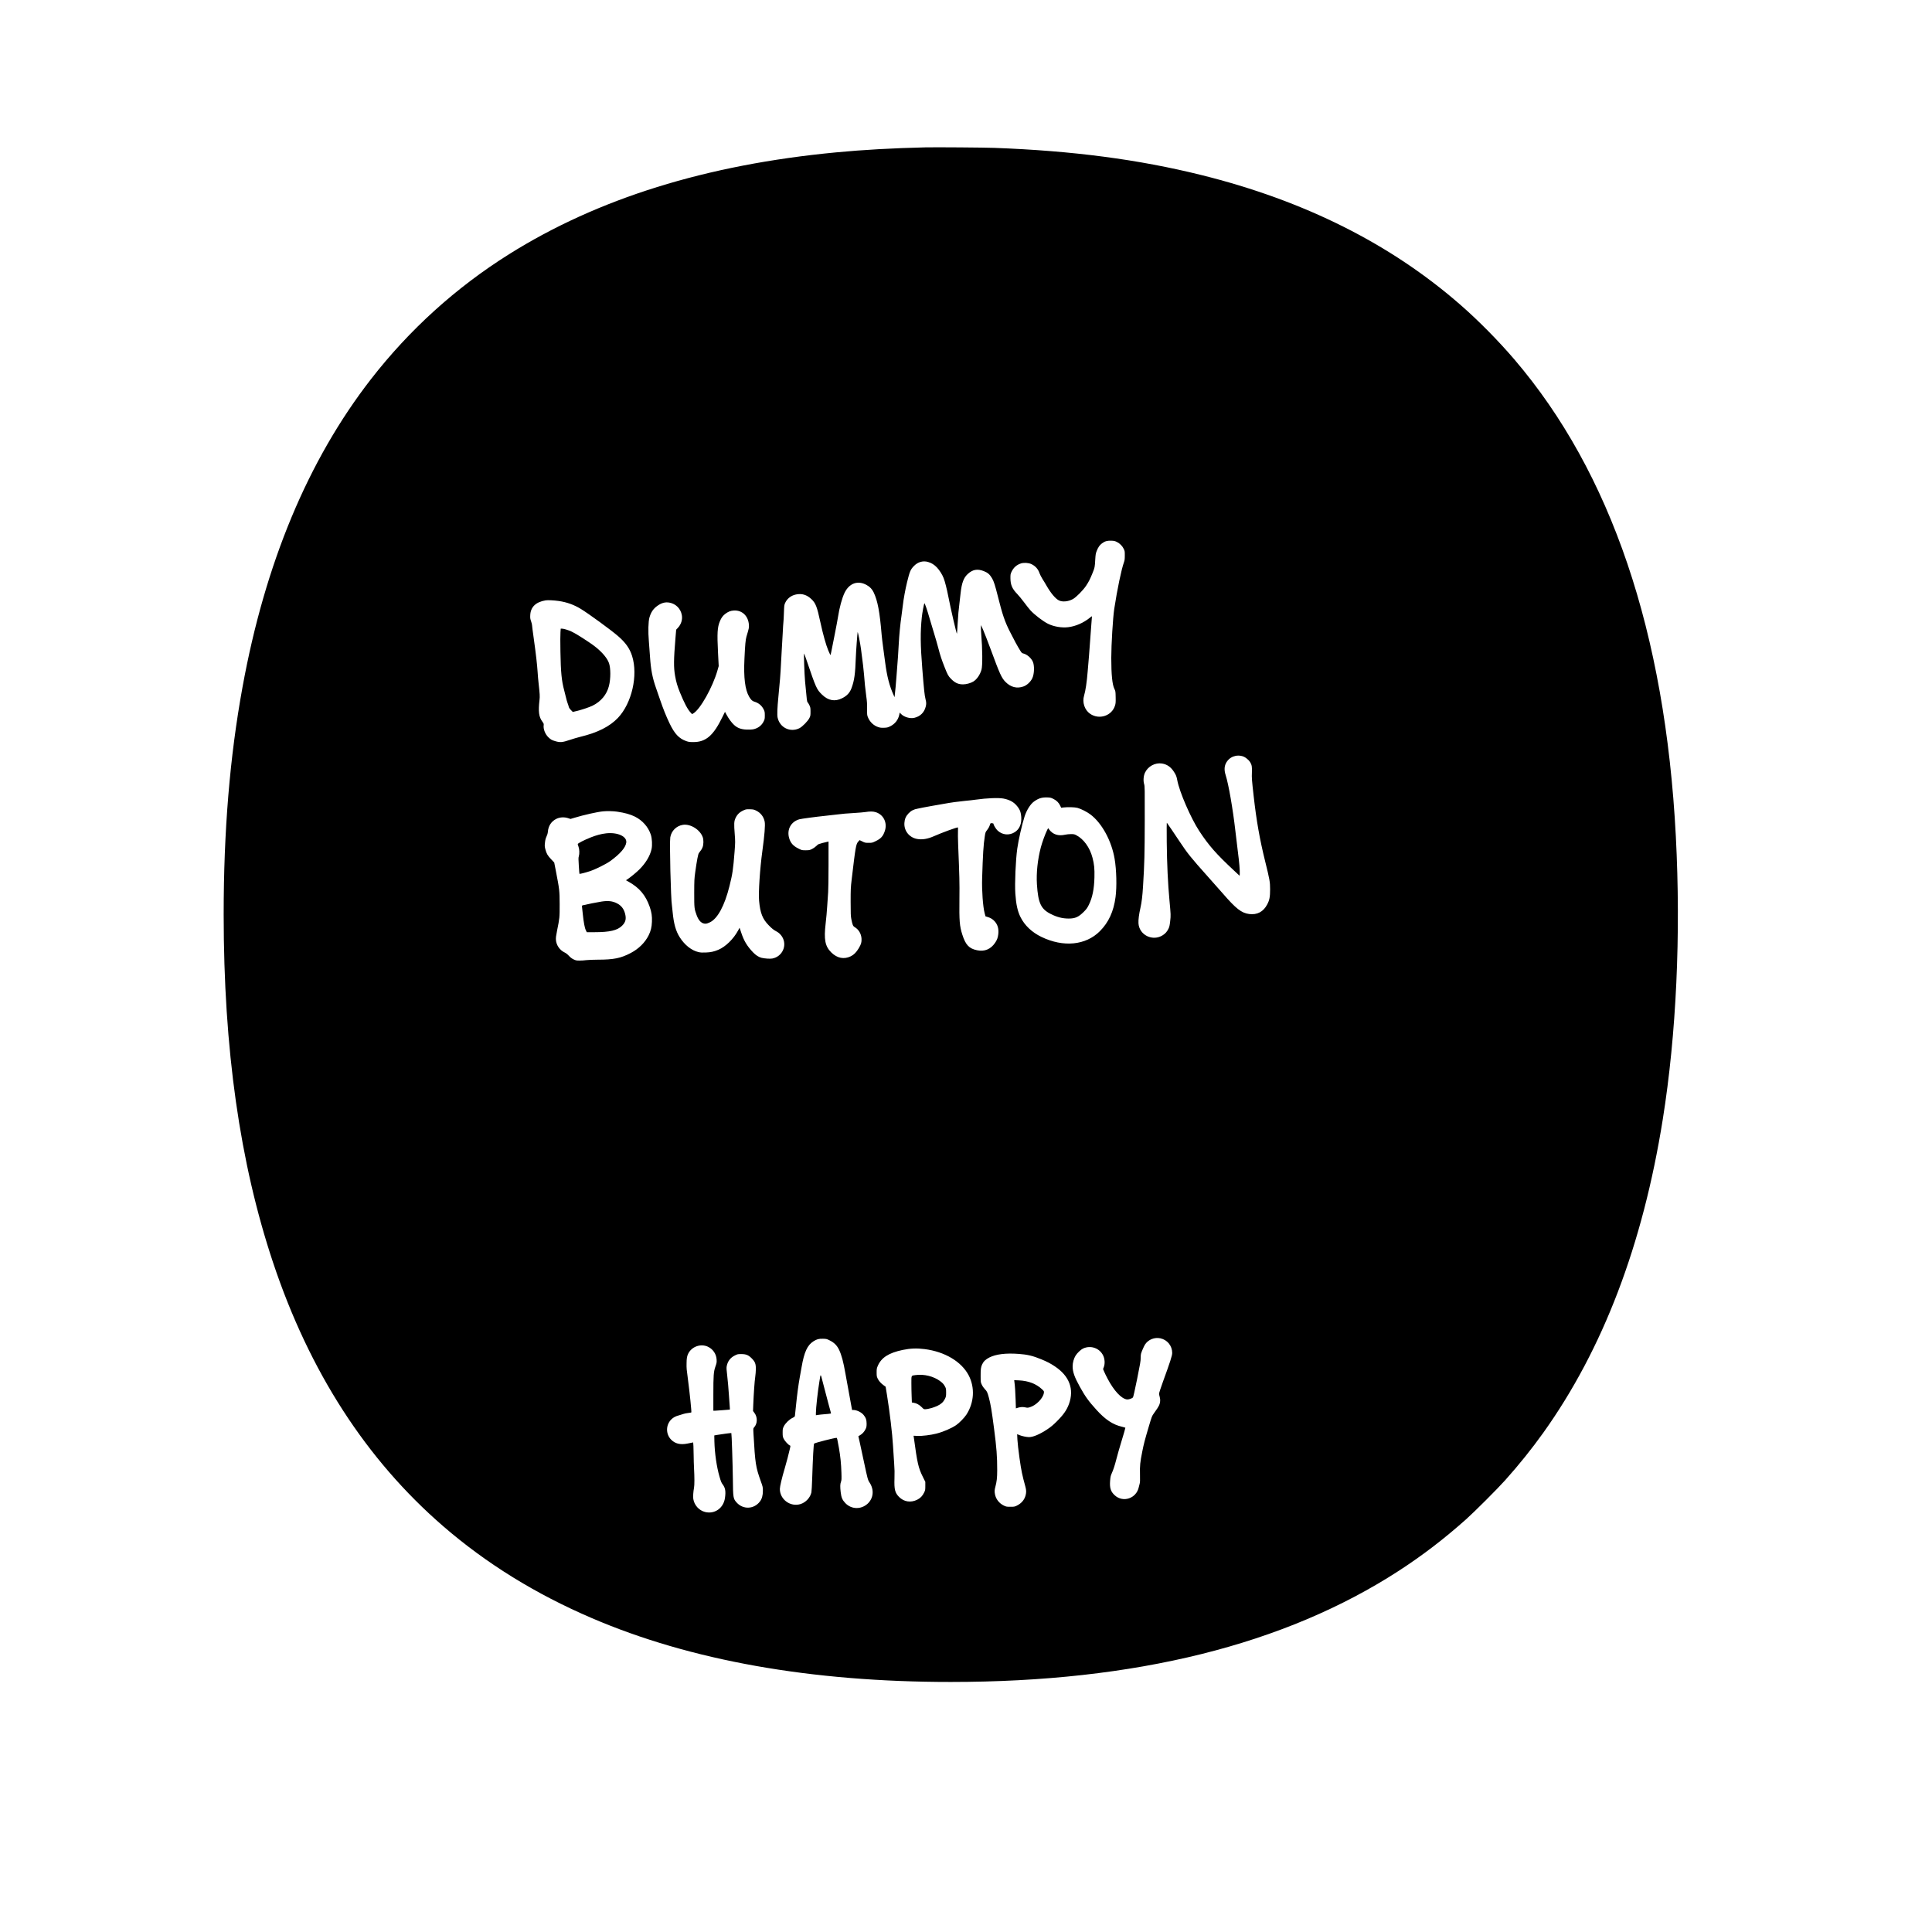 <?xml version="1.0" standalone="no"?>
<!DOCTYPE svg PUBLIC "-//W3C//DTD SVG 20010904//EN"
        "http://www.w3.org/TR/2001/REC-SVG-20010904/DTD/svg10.dtd">
<svg version="1.0" xmlns="http://www.w3.org/2000/svg"
     width="5200pt" height="5200pt" viewBox="0 0 5200 5200"
     preserveAspectRatio="xMidYMid meet">

    <g transform="translate(0,5200) scale(0.1,-0.1)"
       fill="#000000" stroke="none">
        <path d="M24920 48034 c-891 -21 -1682 -65 -2415 -135 -3496 -332 -6416 -1242
-8805 -2742 -1432 -899 -2681 -2031 -3716 -3363 -1694 -2182 -2851 -4957
-3458 -8294 -342 -1877 -506 -3862 -506 -6115 0 -3618 435 -6684 1329 -9365
979 -2935 2506 -5302 4575 -7094 1162 -1006 2488 -1827 4006 -2478 2657 -1141
5900 -1718 9660 -1718 4967 0 8990 1000 12067 2997 634 412 1214 856 1803
1381 224 200 850 825 1052 1052 379 424 713 841 1024 1275 1608 2249 2680
5061 3218 8440 366 2294 489 4970 351 7620 -287 5493 -1740 9784 -4349 12835
-423 494 -953 1032 -1431 1450 -1887 1653 -4209 2818 -6995 3510 -1688 419
-3460 652 -5565 730 -267 10 -1585 20 -1845 14z m5142 -10622 c79 -38 149
-110 186 -190 25 -52 27 -67 26 -177 0 -97 -5 -131 -23 -180 -68 -187 -180
-723 -261 -1253 -36 -237 -80 -961 -80 -1322 0 -446 27 -716 83 -829 31 -64
32 -69 35 -224 3 -138 1 -168 -17 -226 -84 -278 -425 -391 -670 -223 -150 103
-218 309 -162 493 38 126 73 359 96 649 8 107 24 294 35 415 10 121 24 301 30
400 6 99 20 288 31 420 10 132 19 243 19 248 0 4 -26 -14 -57 -40 -170 -137
-379 -229 -582 -254 -174 -22 -393 16 -548 94 -139 71 -360 241 -469 360 -31
34 -108 131 -171 216 -63 84 -146 186 -185 225 -133 136 -180 243 -182 416 -1
109 1 118 30 181 54 113 137 187 253 224 79 26 208 17 281 -18 109 -52 182
-134 220 -248 12 -35 48 -104 79 -154 32 -49 80 -128 106 -175 115 -201 241
-353 335 -400 96 -49 259 -32 381 38 89 51 268 233 348 351 77 117 109 179
178 350 59 148 60 150 72 366 8 130 13 160 39 226 38 98 79 158 142 204 79 58
139 76 246 72 79 -2 100 -7 156 -35z m-5081 -538 c93 -27 165 -73 237 -148 70
-75 144 -191 180 -286 36 -91 87 -294 126 -495 64 -331 222 -1013 232 -1002 2
2 11 122 19 268 16 267 23 348 50 564 8 66 22 184 30 263 30 271 81 409 188
509 135 126 263 149 437 81 107 -42 161 -89 224 -198 44 -74 82 -194 152 -474
124 -497 188 -685 325 -956 116 -231 204 -392 276 -507 36 -58 50 -73 76 -79
103 -22 217 -117 265 -222 48 -105 42 -331 -14 -448 -45 -95 -143 -187 -236
-220 -177 -64 -344 -21 -486 123 -106 109 -153 213 -398 878 -80 215 -170 448
-202 520 l-57 130 -3 -50 c-2 -28 1 -106 7 -175 35 -419 39 -864 8 -975 -39
-137 -128 -266 -225 -322 -71 -42 -188 -73 -273 -73 -131 0 -222 43 -330 157
-66 69 -86 106 -164 303 -81 205 -119 319 -171 520 -25 96 -74 267 -109 380
-36 113 -89 293 -120 400 -68 239 -135 434 -145 423 -11 -12 -58 -263 -69
-373 -42 -402 -39 -743 13 -1392 45 -566 61 -714 86 -812 24 -95 25 -133 5
-209 -40 -155 -148 -260 -304 -297 -117 -28 -278 19 -361 105 l-34 35 -12 -58
c-28 -135 -115 -247 -241 -309 -67 -33 -85 -38 -167 -41 -70 -3 -105 1 -152
16 -128 40 -234 141 -285 270 -21 52 -23 71 -21 223 2 133 -3 204 -23 345 -25
180 -48 408 -60 584 -6 95 -35 336 -81 680 -20 153 -82 466 -90 457 -6 -6 -44
-524 -49 -672 -16 -457 -40 -630 -115 -833 -48 -129 -123 -210 -254 -275 -194
-98 -374 -65 -540 96 -146 142 -163 181 -412 912 -36 104 -67 192 -71 195 -12
11 7 -547 26 -755 49 -532 50 -538 70 -559 11 -12 32 -48 48 -81 25 -54 28
-70 28 -170 0 -101 -2 -115 -29 -169 -41 -85 -191 -237 -271 -277 -248 -121
-529 17 -586 289 -15 72 -7 270 20 542 38 373 60 652 71 895 6 132 15 296 20
365 6 69 17 265 25 435 8 171 18 321 21 335 3 14 9 122 13 240 7 203 9 218 34
273 53 117 163 202 295 227 157 31 286 -8 409 -124 117 -110 152 -199 243
-621 70 -326 152 -616 213 -762 29 -67 55 -123 58 -123 7 0 13 31 118 565 39
198 78 405 86 460 38 249 109 510 176 648 126 261 358 343 595 211 89 -49 147
-111 189 -199 108 -228 163 -519 215 -1145 6 -69 24 -219 40 -335 16 -115 41
-300 55 -410 48 -369 116 -631 225 -870 l27 -60 6 55 c15 128 29 280 47 515
37 472 50 650 60 860 13 246 40 531 75 770 13 94 29 215 35 270 19 171 67 432
114 625 71 290 93 343 187 438 106 108 243 146 380 106z m-9941 -1050 c215
-31 407 -100 591 -212 216 -132 814 -568 1002 -731 204 -176 316 -334 380
-537 165 -523 -8 -1274 -383 -1668 -221 -231 -545 -395 -1005 -506 -71 -17
-204 -56 -295 -87 -193 -65 -255 -70 -380 -33 -99 29 -124 43 -188 104 -87 82
-143 223 -129 327 5 37 1 47 -38 100 -92 126 -110 265 -74 579 12 98 8 155
-25 455 -9 72 -20 207 -26 300 -13 199 -43 466 -105 909 -25 175 -45 332 -45
349 0 17 -12 65 -26 106 -23 65 -26 88 -22 166 10 218 151 353 413 396 63 10
218 2 355 -17z m2980 -44 c171 -32 300 -162 331 -333 23 -123 -17 -250 -107
-347 l-45 -48 -19 -228 c-48 -580 -50 -783 -11 -1009 30 -171 62 -280 130
-448 118 -289 207 -457 284 -540 l44 -48 36 21 c185 109 521 710 647 1154 l34
118 -19 368 c-26 526 -17 674 51 839 35 87 75 143 137 193 79 63 149 91 238
96 224 13 391 -147 406 -388 4 -77 4 -81 -66 -314 -24 -80 -37 -220 -54 -596
-25 -511 17 -839 128 -1025 51 -84 82 -113 137 -130 118 -35 202 -105 255
-214 24 -50 28 -67 28 -156 0 -90 -3 -106 -30 -160 -55 -114 -159 -192 -291
-216 -32 -6 -108 -9 -169 -6 -150 6 -249 43 -340 128 -68 64 -142 165 -203
278 l-39 72 -67 -136 c-244 -504 -447 -679 -786 -678 -97 0 -126 4 -187 25
-199 70 -317 197 -455 486 -91 191 -163 370 -248 617 -38 110 -89 259 -114
330 -97 278 -138 494 -161 840 -8 127 -22 316 -31 420 -22 255 -15 527 16 635
41 143 104 236 214 314 114 81 213 107 326 86z m15447 -4142 c57 -21 143 -92
178 -147 48 -78 57 -128 50 -288 -6 -138 -3 -181 49 -643 73 -648 162 -1155
306 -1735 123 -496 135 -564 135 -760 0 -207 -17 -293 -78 -408 -104 -198
-269 -285 -484 -258 -209 27 -356 142 -719 562 -60 69 -235 267 -389 439 -476
533 -547 622 -774 963 -131 198 -323 481 -334 492 -6 6 -7 -182 -4 -520 6
-582 31 -1122 73 -1565 37 -401 37 -403 20 -559 -13 -117 -21 -154 -45 -205
-40 -81 -83 -131 -153 -176 -273 -177 -639 3 -656 323 -5 91 14 242 53 412 34
155 54 314 70 580 38 619 44 854 46 1770 2 852 1 924 -16 979 -28 93 -18 222
22 309 81 172 274 276 458 247 136 -22 237 -92 321 -222 57 -88 71 -123 90
-226 57 -313 365 -1024 593 -1370 259 -394 457 -618 941 -1069 l145 -135 3 59
c5 86 -15 319 -48 568 -16 121 -47 380 -69 575 -68 597 -184 1263 -263 1510
-39 122 -37 225 6 313 86 176 286 254 473 185z m-5114 -1141 c87 -43 146 -103
184 -185 l25 -53 61 8 c117 14 307 8 377 -11 98 -27 255 -107 346 -175 310
-231 572 -711 654 -1196 51 -299 62 -754 25 -1030 -51 -388 -186 -681 -422
-918 -380 -381 -983 -440 -1575 -153 -254 123 -448 306 -561 532 -79 158 -119
340 -139 632 -19 272 9 908 52 1212 32 231 128 652 197 865 53 167 156 331
251 400 121 88 211 116 358 112 83 -3 99 -6 167 -40z m-1341 9 c190 -38 303
-109 402 -254 45 -68 66 -135 73 -238 13 -189 -47 -331 -175 -412 -148 -94
-333 -77 -461 43 -47 44 -111 149 -111 182 0 7 -12 14 -30 15 -16 0 -35 1 -41
2 -7 1 -17 -17 -24 -39 -16 -55 -41 -100 -85 -156 -34 -43 -39 -58 -54 -156
-36 -225 -52 -491 -72 -1138 -10 -324 22 -762 68 -934 l23 -85 57 -17 c77 -23
136 -58 187 -114 83 -90 116 -203 100 -347 -11 -96 -33 -156 -86 -234 -119
-174 -283 -242 -486 -200 -214 44 -308 144 -396 420 -74 231 -85 370 -78 966
5 427 1 594 -34 1445 -6 160 -9 332 -5 383 3 50 2 92 -3 92 -43 0 -433 -143
-636 -233 -177 -79 -326 -103 -465 -77 -209 40 -351 220 -338 429 7 108 38
179 108 255 71 76 143 113 254 132 45 8 108 21 141 29 33 8 143 28 245 45 102
17 244 42 315 55 188 35 387 62 575 80 91 8 215 22 275 31 316 44 621 56 757
30z m-6659 -324 c123 -61 204 -167 229 -300 17 -92 -4 -356 -63 -787 -66 -481
-108 -1121 -88 -1340 30 -330 92 -488 258 -658 86 -89 138 -130 212 -168 54
-27 112 -81 147 -137 149 -233 12 -540 -262 -591 -61 -11 -208 -1 -291 20 -77
20 -153 70 -228 148 -162 171 -244 308 -318 533 l-43 128 -39 -73 c-125 -231
-338 -439 -533 -521 -118 -49 -203 -68 -335 -73 -96 -4 -142 -2 -198 11 -187
43 -372 188 -506 400 -105 165 -160 361 -190 671 -8 88 -17 171 -20 185 -30
162 -67 1707 -44 1835 31 174 165 306 337 334 205 33 465 -129 537 -334 25
-72 23 -194 -4 -266 -20 -51 -33 -73 -100 -159 -22 -28 -54 -196 -98 -510 -25
-183 -27 -218 -28 -565 0 -405 2 -424 64 -594 59 -163 144 -240 255 -232 15 1
60 16 100 35 209 97 399 447 531 980 82 329 98 439 136 918 20 261 20 273 4
484 -21 264 -18 339 19 419 49 108 117 172 233 221 51 22 70 24 159 22 90 -3
107 -7 167 -36z m-3744 -28 c210 -31 357 -72 481 -134 204 -102 359 -279 427
-485 34 -105 43 -287 19 -392 -41 -182 -156 -373 -327 -544 -77 -77 -225 -199
-312 -259 l-49 -32 63 -35 c297 -165 466 -364 577 -683 50 -146 65 -246 59
-400 -6 -148 -31 -248 -89 -365 -99 -197 -268 -363 -481 -475 -268 -141 -461
-180 -890 -180 -114 0 -251 -6 -305 -12 -53 -7 -137 -13 -187 -12 -80 0 -97 4
-157 32 -47 23 -84 51 -125 95 -38 42 -78 73 -118 92 -130 62 -222 196 -232
337 -4 59 2 108 31 252 68 336 70 350 69 711 -2 367 -3 382 -104 905 l-42 215
-81 86 c-96 100 -127 154 -157 269 -20 77 -21 94 -11 181 7 71 18 113 41 163
21 43 34 89 37 129 13 160 93 281 231 349 90 44 209 51 311 18 l68 -22 99 30
c260 79 627 161 780 175 104 10 278 6 374 -9z m6962 -14 c211 -66 318 -287
244 -506 -47 -141 -104 -205 -245 -273 -92 -45 -97 -46 -190 -46 -91 0 -101 2
-170 37 l-74 36 -37 -41 c-60 -67 -73 -140 -176 -1017 -26 -217 -28 -264 -28
-605 0 -317 3 -383 18 -460 32 -161 45 -192 92 -219 107 -63 176 -181 183
-311 4 -99 -9 -145 -74 -256 -64 -108 -132 -177 -214 -217 -184 -89 -365 -54
-524 101 -169 166 -205 347 -153 787 15 118 33 330 42 470 8 140 20 307 25
370 5 63 10 395 10 738 l0 622 -22 -5 c-257 -61 -250 -59 -306 -114 -32 -31
-82 -66 -120 -84 -61 -29 -75 -32 -168 -32 -100 0 -102 0 -195 47 -143 71
-213 151 -251 287 -63 228 53 437 277 500 59 16 433 66 720 96 138 14 277 30
310 35 98 14 268 29 470 40 105 6 228 17 275 24 126 20 208 19 281 -4z m7661
-14161 c187 -40 318 -202 318 -394 0 -72 -55 -242 -251 -780 -59 -161 -102
-295 -102 -315 0 -19 8 -60 17 -90 21 -66 15 -151 -13 -216 -22 -49 -71 -126
-147 -229 -49 -67 -55 -83 -134 -350 -107 -361 -134 -463 -175 -670 -59 -293
-68 -385 -62 -615 4 -161 2 -216 -9 -255 -8 -27 -19 -70 -24 -94 -66 -304
-424 -423 -648 -216 -108 100 -139 198 -123 394 9 105 15 132 45 199 46 103
78 203 131 407 24 94 74 269 111 390 75 246 124 415 124 426 0 3 -42 16 -92
28 -244 56 -448 191 -686 454 -216 238 -303 360 -446 618 -147 265 -196 403
-196 555 0 98 32 211 80 288 47 74 142 163 202 191 207 94 445 10 541 -192 43
-92 50 -214 18 -303 l-22 -59 31 -73 c17 -40 58 -125 92 -188 170 -322 366
-533 516 -556 46 -7 137 23 166 55 9 10 51 196 112 496 79 392 97 494 95 557
-1 43 3 97 9 120 17 63 80 207 111 254 88 131 253 196 411 163z m-8901 -56
c123 -61 197 -136 254 -255 66 -140 115 -322 170 -638 31 -177 124 -687 157
-862 l22 -118 31 0 c95 0 218 -59 280 -135 60 -73 79 -128 80 -230 0 -77 -4
-98 -26 -146 -33 -70 -89 -133 -149 -167 l-47 -27 38 -170 c20 -93 71 -332
114 -530 95 -447 104 -481 150 -549 126 -190 106 -417 -48 -564 -178 -167
-444 -161 -609 16 -77 83 -103 143 -121 292 -16 139 -15 217 7 274 17 45 18
69 13 250 -8 245 -27 434 -67 664 -43 244 -50 272 -65 272 -60 0 -582 -134
-603 -155 -14 -14 -34 -379 -52 -944 -6 -178 -15 -344 -21 -369 -32 -142 -150
-269 -292 -314 -273 -85 -557 123 -557 407 0 65 56 302 130 550 46 153 112
405 139 528 19 85 19 86 -1 93 -37 12 -138 121 -166 181 -24 52 -27 69 -27
163 0 99 2 110 33 172 40 81 148 186 234 226 43 20 59 33 63 52 2 14 16 142
30 285 29 287 64 551 100 750 13 72 35 197 50 279 70 407 155 591 320 695 91
57 142 71 256 68 91 -2 102 -5 180 -44z m-3276 -171 c137 -65 225 -196 233
-347 4 -73 1 -91 -32 -185 -49 -141 -56 -232 -56 -762 l0 -428 38 0 c20 0 116
7 212 15 96 8 181 15 187 15 8 0 11 10 8 28 -3 15 -14 173 -25 352 -12 179
-32 416 -46 527 -20 166 -23 213 -15 259 25 134 99 232 219 291 72 36 81 38
171 38 133 -1 193 -25 282 -114 92 -92 114 -149 113 -291 -1 -58 -8 -152 -17
-210 -17 -107 -41 -452 -53 -752 l-6 -166 35 -47 c91 -119 87 -292 -8 -395
-23 -25 -23 -26 -14 -185 44 -787 60 -884 195 -1260 56 -155 57 -163 57 -261
0 -124 -26 -217 -81 -289 -158 -207 -450 -220 -625 -26 -93 103 -97 129 -102
636 -5 396 -32 1225 -41 1234 -4 5 -292 -34 -394 -52 l-65 -12 3 -160 c7 -312
60 -684 137 -948 37 -129 52 -166 85 -209 73 -96 88 -189 62 -368 -39 -274
-280 -441 -537 -375 -162 42 -288 182 -315 350 -10 59 0 200 20 305 13 68 13
279 0 515 -5 99 -10 250 -10 336 0 86 -3 203 -6 261 l-7 105 -41 -8 c-23 -5
-76 -15 -119 -24 -187 -37 -327 -2 -434 107 -147 151 -145 394 4 543 55 55
115 87 214 113 41 11 93 27 116 36 24 9 79 20 124 25 44 5 83 12 86 15 10 10
-43 528 -91 891 -37 274 -39 291 -37 428 1 134 11 196 44 262 95 193 337 278
532 187z m5830 -63 c544 -69 993 -336 1187 -706 172 -329 149 -734 -61 -1058
-55 -85 -194 -227 -278 -284 -130 -87 -349 -181 -531 -227 -152 -39 -382 -67
-505 -62 l-108 5 6 -41 c94 -699 123 -824 243 -1065 l67 -135 0 -110 c0 -104
-2 -115 -31 -176 -45 -94 -102 -153 -187 -195 -174 -86 -355 -58 -488 74 -111
112 -134 203 -124 496 5 146 3 258 -9 415 -9 118 -23 332 -31 475 -18 314 -87
898 -161 1355 l-37 226 -54 39 c-76 55 -130 117 -161 183 -24 50 -27 69 -27
162 0 96 3 111 32 180 96 221 294 347 668 426 209 43 376 50 590 23z m2530
-129 c239 -17 388 -53 615 -147 163 -68 235 -106 360 -188 393 -260 526 -615
381 -1015 -60 -163 -148 -289 -330 -470 -94 -94 -158 -147 -251 -209 -203
-135 -383 -212 -496 -211 -65 1 -187 26 -253 53 l-64 26 7 -147 c4 -85 28
-297 57 -502 49 -343 70 -444 159 -769 24 -89 25 -147 5 -226 -32 -123 -112
-217 -234 -278 -62 -30 -72 -32 -176 -32 -105 0 -113 2 -180 34 -122 60 -211
174 -235 302 -15 76 -12 117 10 200 37 134 50 245 50 444 0 382 -16 597 -85
1125 -64 493 -92 659 -141 839 -37 138 -52 168 -106 222 -28 28 -63 78 -81
117 -32 67 -32 68 -33 232 -1 186 6 241 40 316 37 81 97 138 196 188 178 89
439 121 785 96z"/>
        <path d="M15085 34983 c-5 -54 -5 -289 -1 -523 9 -553 32 -786 101 -1040 19
-69 41 -159 50 -200 9 -41 27 -104 40 -140 14 -36 29 -83 34 -105 7 -27 27
-56 59 -88 l49 -49 104 25 c150 37 342 101 434 147 223 111 377 297 435 528
49 195 49 475 1 614 -55 159 -240 359 -491 530 -232 158 -425 277 -518 320
-92 42 -210 78 -258 78 l-32 0 -7 -97z"/>
        <path d="M28184 29659 c-50 -99 -134 -330 -169 -462 -88 -336 -125 -690 -106
-998 33 -508 107 -667 376 -801 167 -84 310 -120 475 -121 179 0 267 39 411
182 73 74 93 101 137 191 95 194 141 421 149 735 6 230 -6 353 -52 528 -73
279 -239 508 -447 613 -39 20 -62 24 -133 24 -47 0 -118 -7 -157 -16 -183 -42
-331 6 -429 139 l-28 38 -27 -52z"/>
        <path d="M16309 29570 c-125 -14 -256 -49 -404 -107 -178 -70 -355 -161 -355
-182 0 -9 10 -41 21 -71 25 -65 29 -190 8 -258 -12 -37 -12 -77 0 -255 7 -117
15 -214 17 -216 7 -8 153 29 279 70 154 51 434 190 550 273 263 190 413 363
431 497 23 167 -235 285 -547 249z"/>
        <path d="M16187 27734 c-92 -14 -411 -77 -484 -96 -42 -10 -43 -11 -38 -47 3
-20 12 -103 20 -186 24 -230 52 -382 83 -442 l26 -53 206 0 c413 0 618 48 744
175 95 94 116 181 81 320 -35 136 -104 224 -224 284 -118 60 -236 73 -414 45z"/>
        <path d="M22080 14974 c0 -4 -11 -72 -25 -153 -44 -261 -95 -722 -95 -854 l0
-59 28 6 c27 6 164 20 305 31 66 6 77 9 73 23 -20 66 -98 359 -170 637 -104
403 -97 375 -107 375 -5 0 -9 -3 -9 -6z"/>
        <path d="M24637 14989 c-114 -15 -107 -1 -107 -218 0 -103 3 -262 7 -353 l6
-166 46 -7 c73 -10 162 -58 220 -120 48 -50 56 -55 95 -55 66 0 225 44 320 88
106 50 167 106 209 191 30 62 32 73 32 171 0 91 -4 111 -24 150 -38 72 -62
100 -131 152 -177 135 -439 200 -673 167z"/>
        <path d="M27304 14799 c14 -104 25 -268 32 -486 l7 -220 59 19 c69 21 135 23
207 6 43 -10 59 -9 112 7 170 52 355 242 375 385 6 44 5 46 -49 97 -156 147
-365 228 -621 240 l-129 6 7 -54z"/>
    </g>
</svg>

